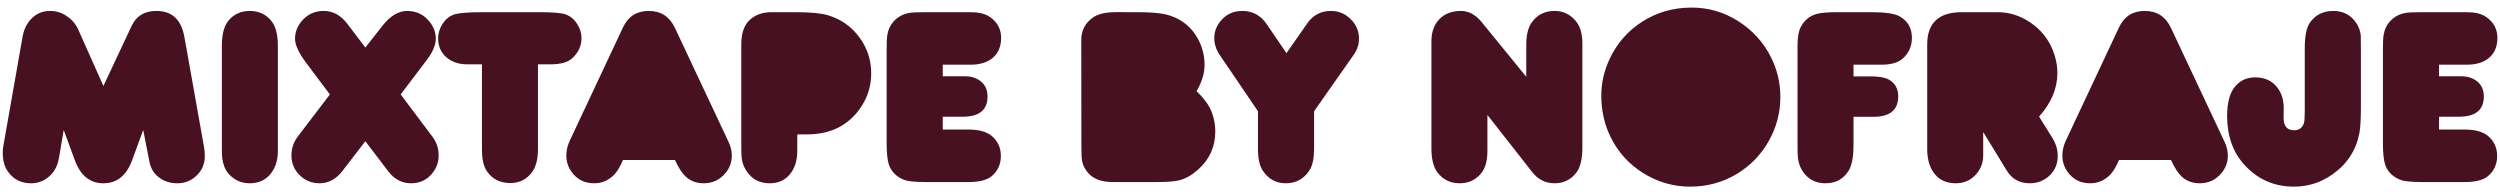 <svg width="206" height="16" viewBox="0 0 206 16" fill="none" xmlns="http://www.w3.org/2000/svg">
<path d="M8.521 7.084L10.848 2.131C11.231 1.311 11.911 0.901 12.889 0.901C14.174 0.901 14.943 1.619 15.196 3.054L16.806 12.078C16.854 12.344 16.877 12.607 16.877 12.867C16.877 13.496 16.655 14.026 16.211 14.457C15.773 14.887 15.237 15.102 14.601 15.102C14.034 15.102 13.538 14.945 13.114 14.631C12.69 14.316 12.424 13.886 12.315 13.339L11.802 10.714L10.889 13.195C10.424 14.467 9.635 15.102 8.521 15.102C7.42 15.102 6.637 14.474 6.172 13.216L5.25 10.714L4.87 12.949C4.761 13.599 4.518 14.101 4.142 14.457C3.691 14.887 3.165 15.102 2.563 15.102C1.736 15.102 1.097 14.778 0.646 14.128C0.365 13.725 0.225 13.212 0.225 12.59C0.225 12.406 0.242 12.218 0.276 12.026L1.855 3.054C1.965 2.425 2.211 1.919 2.594 1.537C3.004 1.113 3.517 0.901 4.132 0.901C4.631 0.901 5.089 1.044 5.506 1.332C5.93 1.612 6.244 1.981 6.449 2.439L8.521 7.084ZM22.896 3.762V12.447C22.896 13.199 22.702 13.817 22.312 14.303C21.895 14.836 21.317 15.102 20.579 15.102C19.902 15.102 19.331 14.853 18.867 14.354C18.477 13.937 18.282 13.301 18.282 12.447V3.762C18.282 2.791 18.477 2.087 18.867 1.649C19.311 1.15 19.882 0.901 20.579 0.901C21.276 0.901 21.847 1.147 22.291 1.639C22.695 2.09 22.896 2.798 22.896 3.762ZM27.183 7.781L25.234 5.187C24.619 4.367 24.311 3.7 24.311 3.188C24.311 2.668 24.486 2.196 24.834 1.772C25.306 1.191 25.918 0.901 26.67 0.901C27.429 0.901 28.075 1.25 28.608 1.947L30.105 3.916L31.5 2.142C32.149 1.314 32.833 0.901 33.55 0.901C34.35 0.901 34.993 1.232 35.478 1.896C35.765 2.292 35.909 2.719 35.909 3.177C35.909 3.704 35.659 4.295 35.16 4.951L33.017 7.781L35.642 11.278C35.977 11.722 36.145 12.231 36.145 12.806C36.145 13.325 35.991 13.79 35.683 14.2C35.232 14.802 34.63 15.102 33.878 15.102C33.12 15.102 32.491 14.774 31.992 14.118L30.105 11.637L28.208 14.098C27.689 14.768 27.063 15.102 26.331 15.102C25.696 15.102 25.149 14.88 24.691 14.436C24.24 13.985 24.014 13.441 24.014 12.806C24.014 12.225 24.192 11.702 24.547 11.237L27.183 7.781ZM39.713 5.3H38.493C37.816 5.3 37.255 5.115 36.811 4.746C36.339 4.35 36.103 3.82 36.103 3.157C36.103 2.76 36.213 2.381 36.432 2.019C36.657 1.649 36.944 1.39 37.293 1.239C37.648 1.082 38.486 1.003 39.805 1.003H44.46C45.602 1.003 46.34 1.072 46.675 1.208C47.044 1.359 47.342 1.619 47.567 1.988C47.8 2.35 47.916 2.733 47.916 3.136C47.916 3.772 47.663 4.326 47.157 4.797C46.795 5.132 46.204 5.3 45.383 5.3H44.327V12.273C44.327 13.031 44.197 13.619 43.938 14.036C43.5 14.733 42.868 15.082 42.041 15.082C41.213 15.082 40.578 14.764 40.133 14.128C39.853 13.732 39.713 13.13 39.713 12.324V5.3ZM51.331 13.185C51.112 13.705 50.886 14.091 50.654 14.344C50.189 14.85 49.625 15.102 48.962 15.102C48.148 15.102 47.516 14.774 47.065 14.118C46.798 13.729 46.665 13.291 46.665 12.806C46.665 12.402 46.761 11.996 46.952 11.585L51.331 2.265C51.754 1.355 52.462 0.901 53.453 0.901C54.458 0.901 55.179 1.369 55.617 2.306L60.036 11.698C60.214 12.074 60.303 12.447 60.303 12.816C60.303 13.363 60.125 13.848 59.77 14.272C59.305 14.826 58.71 15.102 57.985 15.102C57.391 15.102 56.895 14.918 56.498 14.549C56.205 14.275 55.911 13.821 55.617 13.185H51.331ZM65.696 11.073V12.437C65.696 13.195 65.508 13.817 65.132 14.303C64.722 14.836 64.148 15.102 63.41 15.102C62.569 15.102 61.926 14.751 61.482 14.046C61.277 13.725 61.154 13.373 61.113 12.99C61.092 12.833 61.082 12.45 61.082 11.842V3.669C61.082 2.788 61.294 2.131 61.718 1.701C62.176 1.236 62.801 1.003 63.594 1.003H65.543C66.78 1.003 67.679 1.089 68.239 1.26C69.299 1.581 70.153 2.183 70.803 3.064C71.459 3.946 71.787 4.941 71.787 6.048C71.787 7.087 71.49 8.038 70.895 8.899C69.89 10.348 68.424 11.073 66.496 11.073H65.696ZM77.683 10.673H79.785C80.653 10.673 81.299 10.851 81.723 11.206C82.222 11.63 82.472 12.177 82.472 12.847C82.472 13.53 82.222 14.084 81.723 14.508C81.334 14.836 80.694 15 79.806 15H76.207C75.359 15 74.778 14.935 74.463 14.805C73.848 14.552 73.441 14.139 73.243 13.565C73.12 13.195 73.059 12.59 73.059 11.749V4.141C73.059 3.505 73.079 3.078 73.12 2.859C73.195 2.415 73.376 2.039 73.664 1.731C73.992 1.383 74.409 1.161 74.915 1.065C75.154 1.024 75.639 1.003 76.371 1.003H79.129C79.881 1.003 80.318 1.01 80.441 1.024C80.934 1.072 81.337 1.215 81.651 1.455C82.212 1.878 82.492 2.432 82.492 3.116C82.492 3.854 82.246 4.418 81.754 4.808C81.316 5.156 80.718 5.331 79.96 5.331H77.683V6.284H79.498C80.031 6.284 80.472 6.424 80.821 6.705C81.19 7.005 81.374 7.419 81.374 7.945C81.374 9.06 80.694 9.617 79.334 9.617H77.683V10.673ZM98.601 7.515C99.148 8.048 99.52 8.526 99.719 8.95C99.999 9.552 100.139 10.184 100.139 10.847C100.139 12.091 99.668 13.134 98.724 13.975C98.218 14.426 97.702 14.72 97.176 14.856C96.793 14.952 96.191 15 95.371 15H91.69C90.808 15 90.152 14.771 89.721 14.313C89.414 13.985 89.226 13.626 89.157 13.236C89.123 13.052 89.106 12.631 89.106 11.975L89.096 3.362C89.082 2.514 89.424 1.861 90.121 1.403C90.449 1.185 90.911 1.055 91.505 1.014C91.635 1 92.121 0.997 92.961 1.003C92.961 1.003 93.177 1.003 93.607 1.003C94.728 1.003 95.535 1.062 96.027 1.178C97.135 1.444 97.976 2.029 98.55 2.931C99.022 3.676 99.257 4.483 99.257 5.351C99.257 6.028 99.039 6.749 98.601 7.515ZM108.281 9.166V12.262C108.281 13.041 108.158 13.626 107.912 14.016C107.454 14.74 106.801 15.102 105.953 15.102C105.133 15.102 104.494 14.747 104.036 14.036C103.783 13.64 103.656 13.045 103.656 12.252V9.166L100.519 4.551C100.211 4.1 100.057 3.628 100.057 3.136C100.057 2.624 100.228 2.159 100.57 1.742C101.028 1.181 101.623 0.901 102.354 0.901C103.208 0.901 103.882 1.263 104.374 1.988L106.004 4.377L107.717 1.926C108.195 1.243 108.848 0.901 109.675 0.901C110.304 0.901 110.844 1.126 111.295 1.578C111.753 2.022 111.982 2.559 111.982 3.188C111.982 3.659 111.835 4.104 111.542 4.521L108.281 9.166ZM125.764 6.325V3.721C125.764 2.921 125.904 2.312 126.184 1.896C126.628 1.232 127.264 0.901 128.091 0.901C128.802 0.901 129.387 1.178 129.845 1.731C130.207 2.169 130.388 2.781 130.388 3.567V12.149C130.388 13.106 130.221 13.8 129.886 14.231C129.435 14.812 128.836 15.102 128.091 15.102C127.346 15.102 126.731 14.791 126.246 14.169L122.564 9.473V12.416C122.564 13.229 122.397 13.845 122.062 14.262C121.611 14.822 121.02 15.102 120.288 15.102C119.509 15.102 118.894 14.802 118.442 14.2C118.114 13.763 117.95 13.106 117.95 12.231V3.382C117.95 2.637 118.166 2.039 118.596 1.588C119.034 1.13 119.625 0.901 120.37 0.901C121.013 0.901 121.583 1.205 122.083 1.813L125.764 6.325ZM139.309 0.624C140.731 0.61 142.037 0.983 143.226 1.742C144.416 2.494 145.318 3.488 145.933 4.726C146.446 5.751 146.702 6.838 146.702 7.986C146.702 9.278 146.384 10.488 145.749 11.616C145.113 12.744 144.245 13.643 143.144 14.313C141.975 15.024 140.683 15.379 139.268 15.379C137.894 15.379 136.609 15.01 135.413 14.272C134.223 13.527 133.324 12.536 132.716 11.298C132.203 10.259 131.947 9.118 131.947 7.874C131.947 6.848 132.169 5.857 132.613 4.9C133.222 3.581 134.131 2.538 135.341 1.772C136.523 1.021 137.846 0.638 139.309 0.624ZM152.731 9.627V11.852C152.731 12.871 152.605 13.595 152.352 14.026C151.928 14.744 151.279 15.102 150.404 15.102C149.789 15.102 149.276 14.904 148.866 14.508C148.456 14.104 148.216 13.595 148.148 12.98C148.127 12.789 148.117 12.406 148.117 11.832V3.762C148.117 3.058 148.213 2.531 148.404 2.183C148.698 1.649 149.129 1.304 149.696 1.147C150.031 1.051 150.609 1.003 151.429 1.003H154.208C155.356 1.003 156.132 1.12 156.536 1.352C157.206 1.735 157.541 2.323 157.541 3.116C157.541 3.806 157.291 4.374 156.792 4.818C156.402 5.16 155.825 5.331 155.059 5.331H152.731V6.294H154.157C154.833 6.294 155.329 6.383 155.644 6.561C156.156 6.848 156.413 7.31 156.413 7.945C156.413 9.066 155.729 9.627 154.362 9.627H152.731ZM168.02 9.606L169.107 11.35C169.408 11.835 169.558 12.334 169.558 12.847C169.558 13.496 169.333 14.036 168.881 14.467C168.437 14.891 167.89 15.102 167.241 15.102C166.407 15.102 165.774 14.747 165.344 14.036L163.416 10.878V12.775C163.416 13.424 163.201 13.975 162.77 14.426C162.346 14.877 161.81 15.102 161.16 15.102C160.367 15.102 159.766 14.819 159.355 14.252C158.986 13.752 158.802 13.096 158.802 12.283V3.659C158.802 1.889 159.755 1.003 161.663 1.003H164.595C165.559 1.003 166.455 1.284 167.282 1.844C168.109 2.398 168.714 3.119 169.097 4.008C169.384 4.678 169.527 5.351 169.527 6.028C169.527 7.292 169.025 8.485 168.02 9.606ZM174.603 13.185C174.384 13.705 174.159 14.091 173.926 14.344C173.461 14.85 172.897 15.102 172.234 15.102C171.421 15.102 170.789 14.774 170.337 14.118C170.071 13.729 169.938 13.291 169.938 12.806C169.938 12.402 170.033 11.996 170.225 11.585L174.603 2.265C175.027 1.355 175.734 0.901 176.726 0.901C177.73 0.901 178.452 1.369 178.889 2.306L183.309 11.698C183.486 12.074 183.575 12.447 183.575 12.816C183.575 13.363 183.397 13.848 183.042 14.272C182.577 14.826 181.982 15.102 181.258 15.102C180.663 15.102 180.167 14.918 179.771 14.549C179.477 14.275 179.183 13.821 178.889 13.185H174.603ZM189.912 9.114V3.987C189.912 2.962 190.056 2.251 190.343 1.854C190.801 1.219 191.437 0.901 192.25 0.901C193.091 0.901 193.733 1.243 194.178 1.926C194.369 2.22 194.485 2.548 194.526 2.911C194.533 3 194.537 3.358 194.537 3.987V8.837C194.537 9.835 194.496 10.546 194.414 10.97C194.14 12.392 193.398 13.527 192.188 14.374C191.238 15.044 190.182 15.379 189.02 15.379C187.4 15.379 186.046 14.788 184.959 13.605C183.996 12.56 183.514 11.206 183.514 9.545C183.514 8.444 183.739 7.631 184.19 7.104C184.607 6.619 185.151 6.376 185.821 6.376C186.559 6.376 187.137 6.616 187.554 7.094C187.971 7.566 188.179 8.174 188.179 8.919C188.179 9.084 188.176 9.306 188.169 9.586C188.169 9.613 188.169 9.661 188.169 9.729C188.169 10.399 188.459 10.734 189.041 10.734C189.437 10.734 189.704 10.543 189.84 10.16C189.888 10.03 189.912 9.682 189.912 9.114ZM200.976 10.673H203.078C203.946 10.673 204.592 10.851 205.016 11.206C205.515 11.63 205.765 12.177 205.765 12.847C205.765 13.53 205.515 14.084 205.016 14.508C204.626 14.836 203.987 15 203.099 15H199.5C198.652 15 198.071 14.935 197.756 14.805C197.141 14.552 196.734 14.139 196.536 13.565C196.413 13.195 196.352 12.59 196.352 11.749V4.141C196.352 3.505 196.372 3.078 196.413 2.859C196.488 2.415 196.669 2.039 196.957 1.731C197.285 1.383 197.702 1.161 198.208 1.065C198.447 1.024 198.932 1.003 199.664 1.003H202.422C203.174 1.003 203.611 1.01 203.734 1.024C204.227 1.072 204.63 1.215 204.944 1.455C205.505 1.878 205.785 2.432 205.785 3.116C205.785 3.854 205.539 4.418 205.047 4.808C204.609 5.156 204.011 5.331 203.252 5.331H200.976V6.284H202.791C203.324 6.284 203.765 6.424 204.114 6.705C204.483 7.005 204.667 7.419 204.667 7.945C204.667 9.06 203.987 9.617 202.627 9.617H200.976V10.673Z" fill="#481121"/>
</svg>
